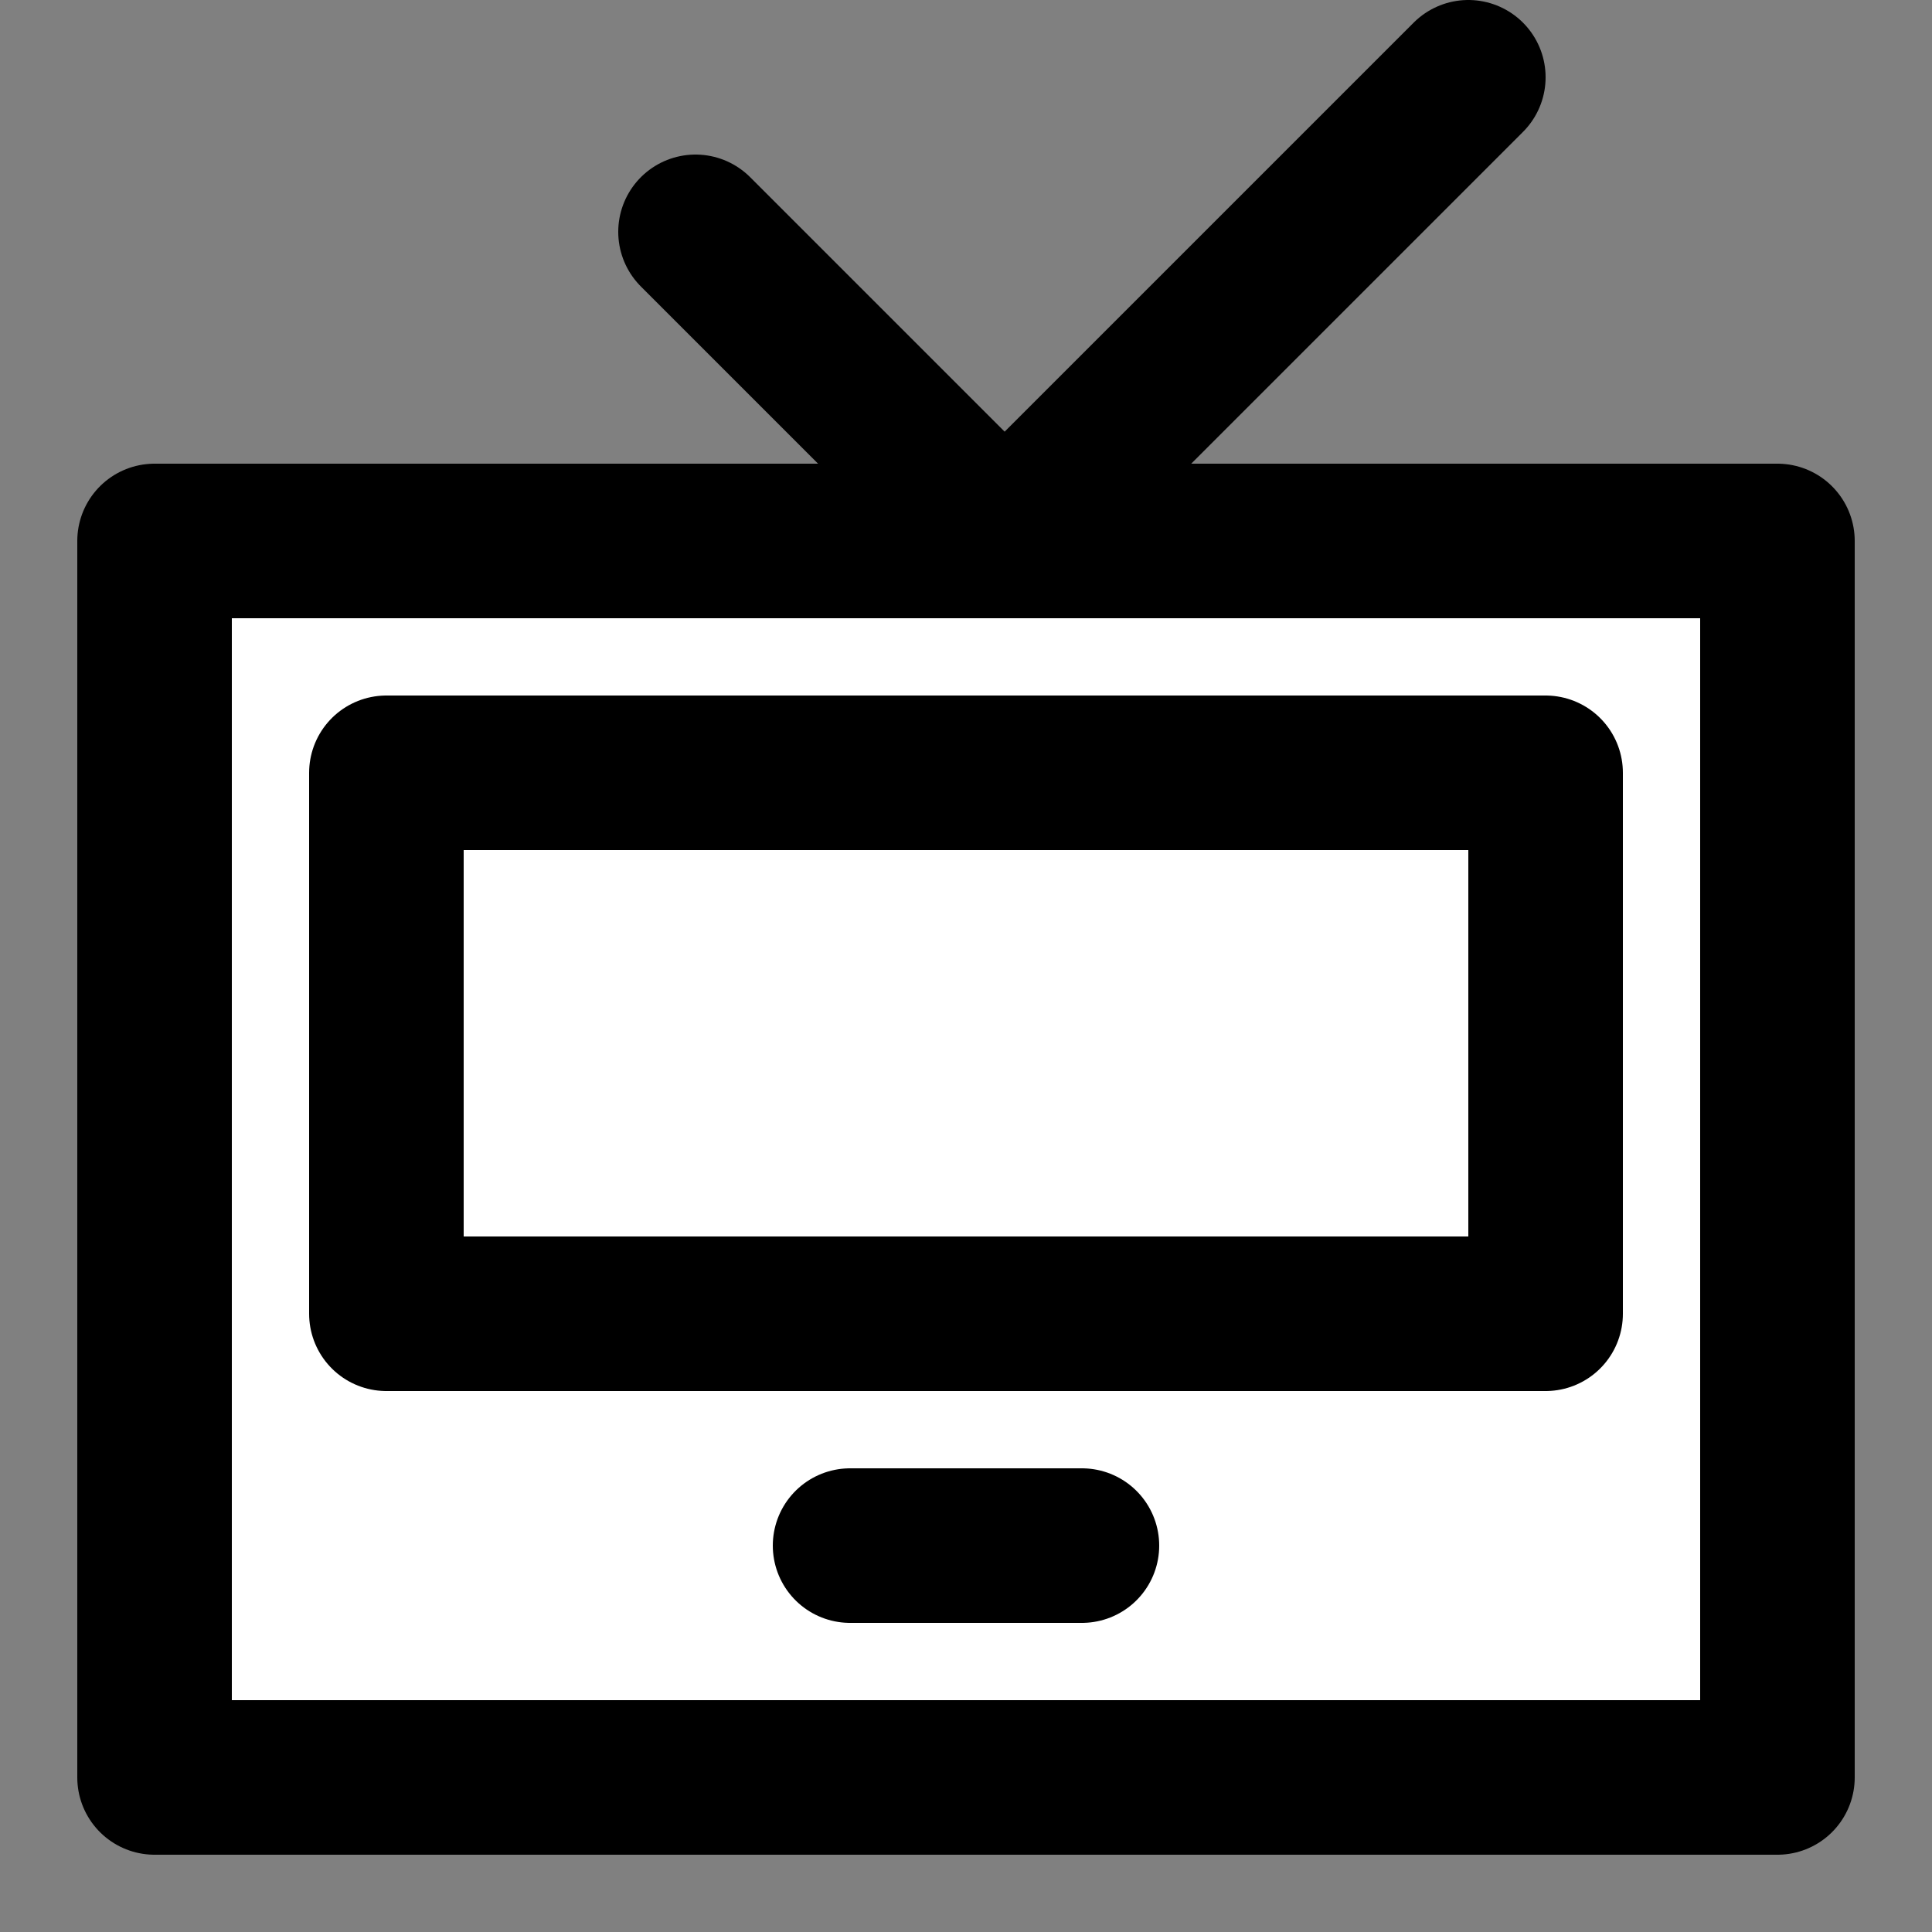 <?xml version="1.0" encoding="utf-8"?>
<!-- Generator: Adobe Illustrator 18.1.1, SVG Export Plug-In . SVG Version: 6.00 Build 0)  -->
<svg version="1.1" id="Comments" xmlns="http://www.w3.org/2000/svg" xmlns:xlink="http://www.w3.org/1999/xlink" x="0px" y="0px"
	 viewBox="0 0 25 25" enable-background="new 0 0 25 25"  xml:space="preserve">
<rect x="0" y="0" width="25" height="25" fill="#808080" stroke="none"/>
<rect x="2" y="7" display="inline" fill="#FFFFFF" stroke="#000000" stroke-width="2" stroke-linecap="round" stroke-linejoin="round" stroke-miterlimit="10" width="21" height="16"/>
<line display="inline" fill="none" stroke="#000000" stroke-width="2" stroke-linecap="round" stroke-linejoin="round" stroke-miterlimit="10" x1="11" y1="20" x2="14" y2="20"/>
<line display="inline" fill="none" stroke="#000000" stroke-width="2" stroke-linecap="round" stroke-linejoin="round" stroke-miterlimit="10" x1="13" y1="7" x2="19" y2="1"/>
<line display="inline" fill="none" stroke="#000000" stroke-width="2" stroke-linecap="round" stroke-linejoin="round" stroke-miterlimit="10" x1="13" y1="7" x2="9" y2="3"/>
<rect x="5" y="10" display="inline" fill="none" stroke="#000000" stroke-width="2" stroke-linecap="round" stroke-linejoin="round" stroke-miterlimit="10" width="15" height="7"/>
</svg>
